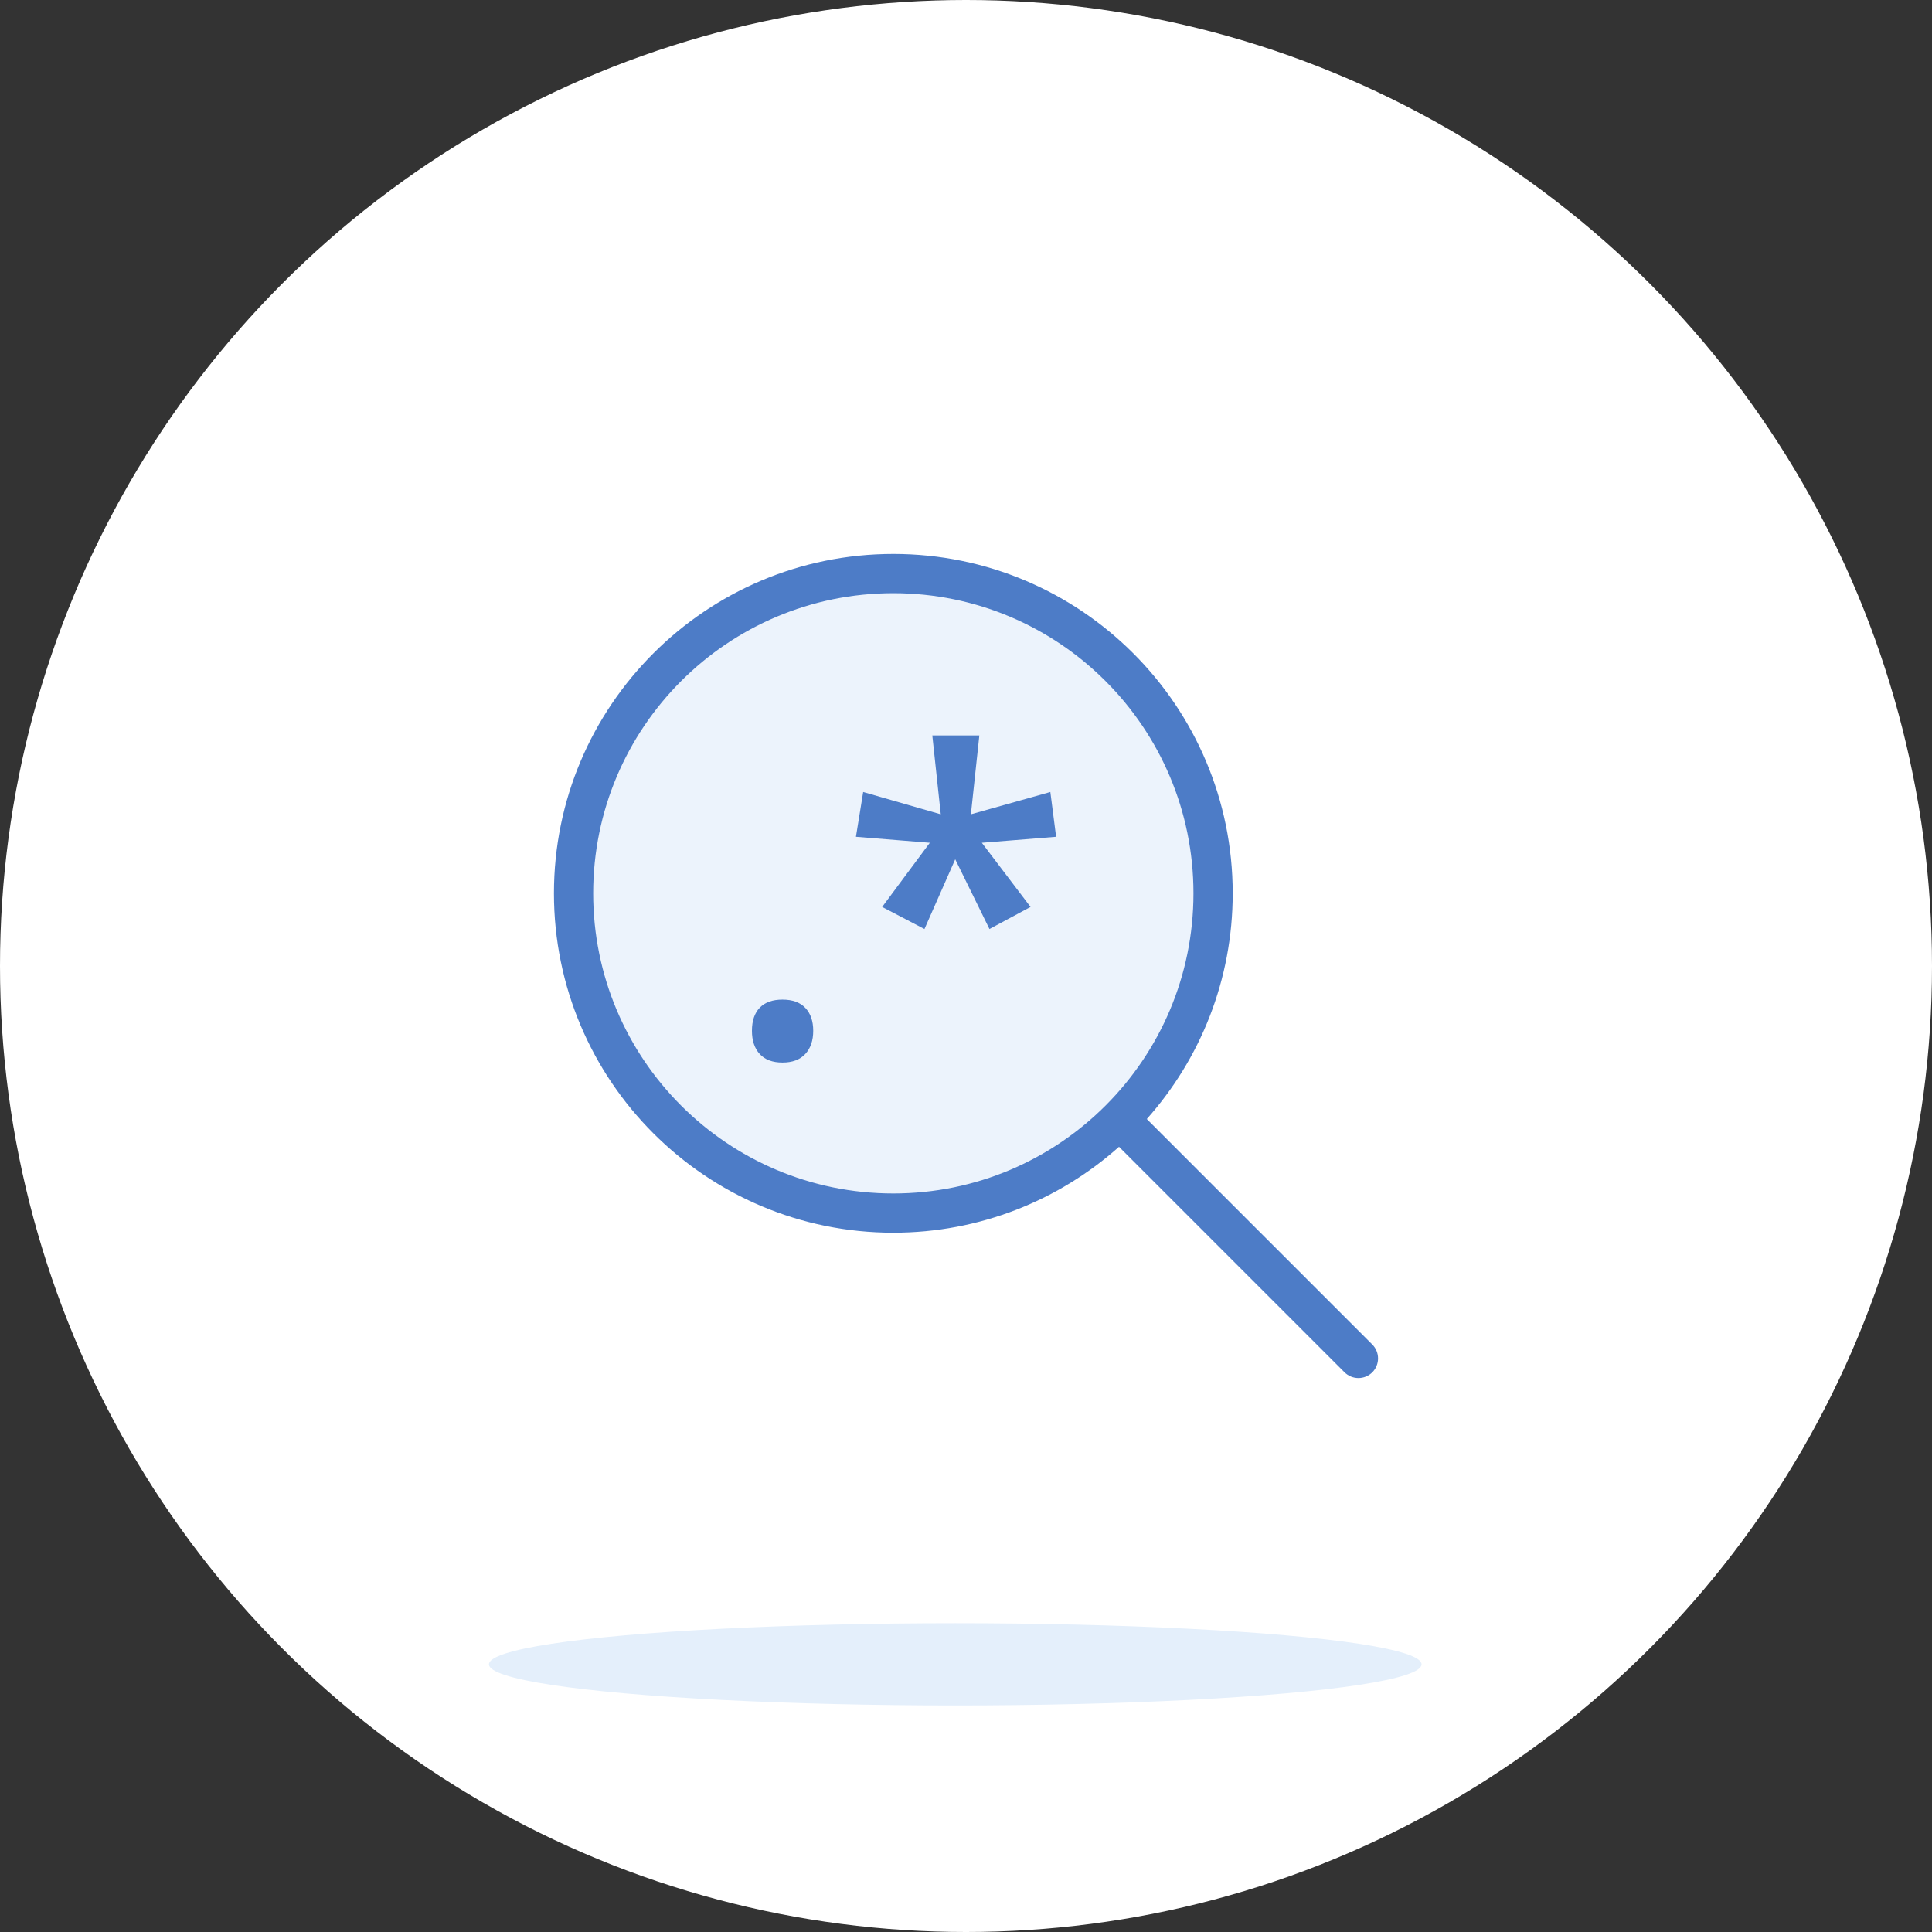 <?xml version="1.0" encoding="UTF-8"?>
<svg width="64px" height="64px" viewBox="0 0 64 64" version="1.1" xmlns="http://www.w3.org/2000/svg" xmlns:xlink="http://www.w3.org/1999/xlink">
    <rect x="0" y="0" width="64" height="64" fill="#333333" stroke="none"/>
    <!-- Generator: Sketch 52.5 (67469) - http://www.bohemiancoding.com/sketch -->
    <title>40-Easy-TO-Use-2</title>
    <desc>Created with Sketch.</desc>
    <g id="Invision-Sequence" stroke="none" stroke-width="1" fill="none" fill-rule="evenodd">
        <g id="0.3---Profile-field-selection-Copy" transform="translate(-476, -227)">
            <g id="modal" transform="translate(420, 28)">
                <g id="Group-4" transform="translate(32, 75)">
                    <g id="course-copy" transform="translate(0, 108)">
                        <g id="40-Easy-TO-Use-2" transform="translate(24, 16)">
                            <circle id="Oval" fill="#FFFFFF" fill-rule="nonzero" cx="32" cy="32" r="32"></circle>
                            <path d="M40.185,29.593 C40.185,35.442 35.442,40.185 29.593,40.185 C23.743,40.185 19,35.442 19,29.593 C19,23.743 23.743,19 29.593,19 C35.442,19 40.185,23.743 40.185,29.593 Z" id="Stroke" fill="#ECF3FC"></path>
                            <path d="M24.909,34.146 C24.909,33.813 24.996,33.558 25.169,33.38 C25.342,33.202 25.593,33.113 25.921,33.113 C26.254,33.113 26.507,33.206 26.68,33.39 C26.853,33.575 26.939,33.826 26.939,34.146 C26.939,34.469 26.852,34.725 26.676,34.915 C26.501,35.104 26.249,35.198 25.921,35.198 C25.593,35.198 25.342,35.105 25.169,34.918 C24.996,34.731 24.909,34.474 24.909,34.146 Z M37.989,37.069 L45.46,44.54 C45.713,44.794 45.713,45.206 45.46,45.46 C45.206,45.713 44.794,45.713 44.54,45.46 L37.069,37.989 C35.082,39.759 32.463,40.835 29.593,40.835 C23.384,40.835 18.35,35.801 18.35,29.593 C18.35,23.384 23.384,18.35 29.593,18.35 C35.801,18.35 40.835,23.384 40.835,29.593 C40.835,32.463 39.759,35.082 37.989,37.069 Z M32.442,24.363 L32.162,26.975 L34.794,26.236 L34.985,27.72 L32.524,27.918 L34.138,30.044 L32.777,30.775 L31.643,28.465 L30.624,30.775 L29.223,30.044 L30.802,27.918 L28.354,27.72 L28.594,26.236 L31.164,26.975 L30.884,24.363 L32.442,24.363 Z M39.535,29.593 C39.535,24.102 35.083,19.65 29.593,19.65 C24.102,19.65 19.65,24.102 19.65,29.593 C19.65,35.083 24.102,39.535 29.593,39.535 C35.083,39.535 39.535,35.083 39.535,29.593 Z" id=".*" fill="#4D7CC7"></path>
                            <ellipse id="Oval" fill="#E4EFFB" fill-rule="nonzero" cx="31.644" cy="55.133" rx="15.447" ry="1.362"></ellipse>
                        </g>
                    </g>
                </g>
            </g>
        </g>
    </g>
</svg>